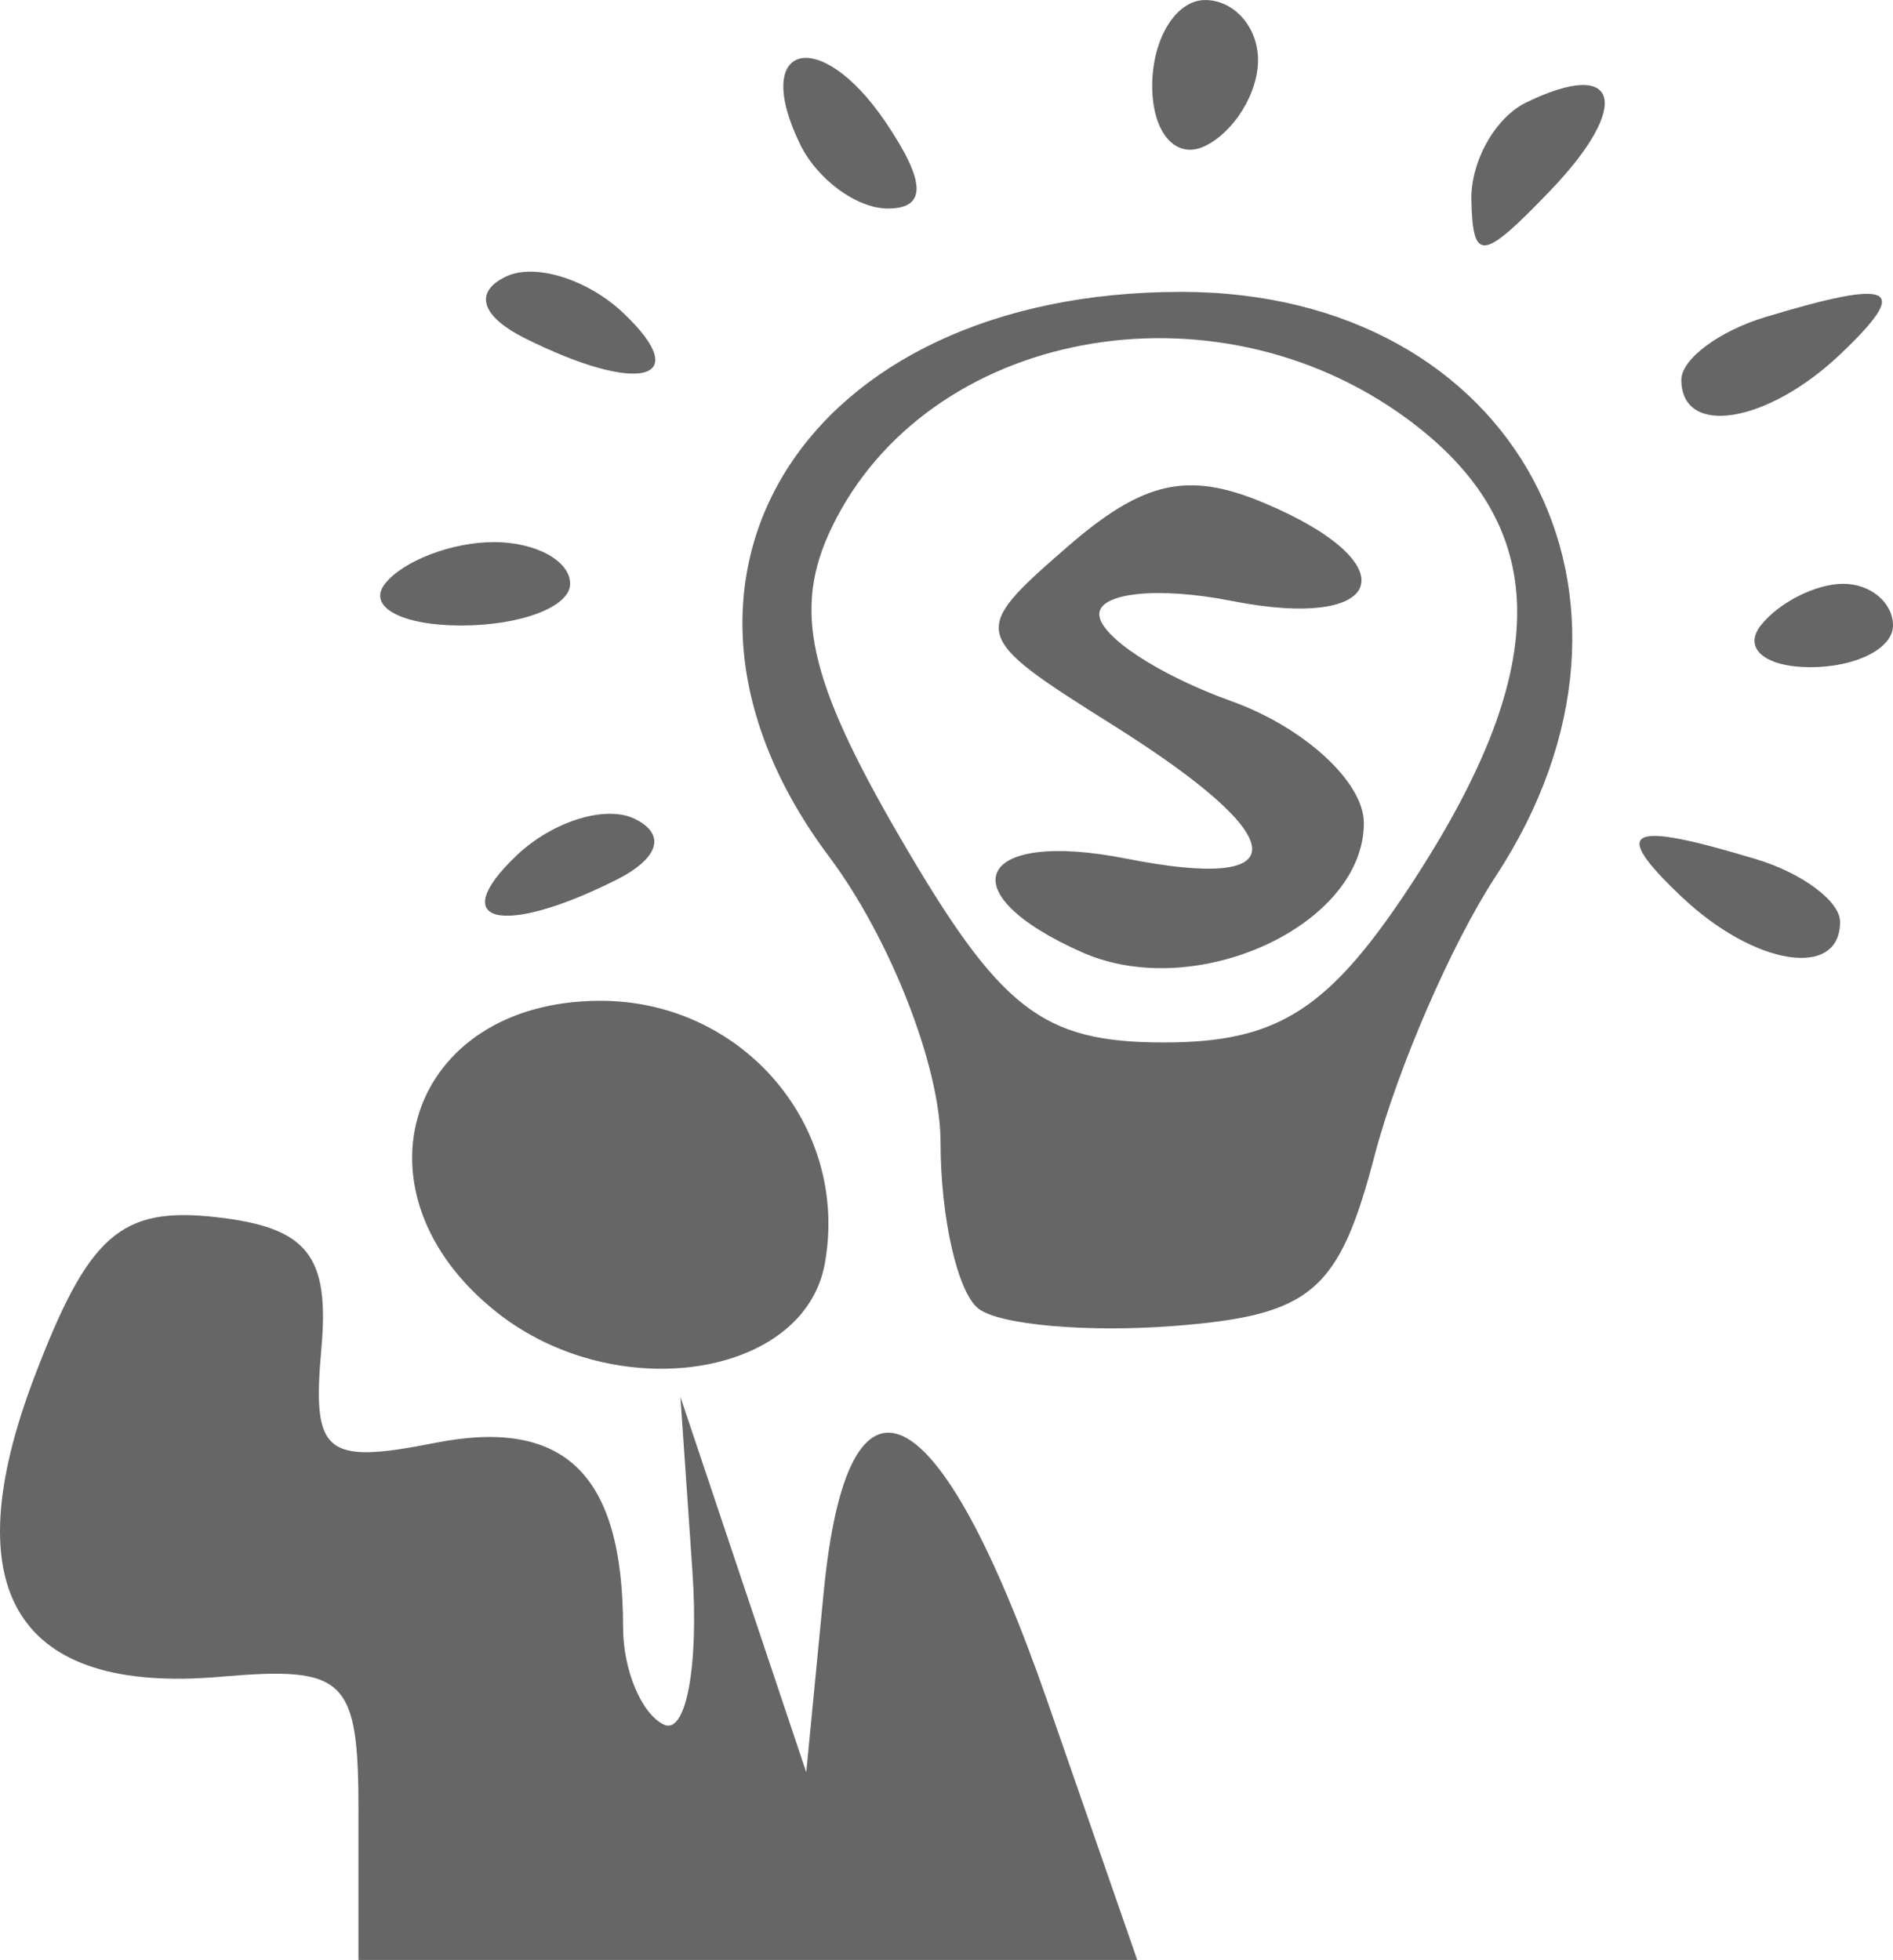 <?xml version="1.0" encoding="UTF-8" standalone="no"?>
<!-- Created with Inkscape (http://www.inkscape.org/) -->

<svg
   xmlns:dc="http://purl.org/dc/elements/1.1/"
   xmlns:cc="http://creativecommons.org/ns#"
   xmlns:rdf="http://www.w3.org/1999/02/22-rdf-syntax-ns#"
   xmlns:svg="http://www.w3.org/2000/svg"
   xmlns="http://www.w3.org/2000/svg"
   xmlns:sodipodi="http://sodipodi.sourceforge.net/DTD/sodipodi-0.dtd"
   xmlns:inkscape="http://www.inkscape.org/namespaces/inkscape"
   id="svg2"
   version="1.1"
   inkscape:version="0.91 r13725"
   width="35.775"
   height="37.031"
   viewBox="0 0 35.775 37.031"
   sodipodi:docname="lamp.svg">
  <defs
     id="defs6" />
  <sodipodi:namedview
     pagecolor="#ffffff"
     bordercolor="#666666"
     borderopacity="1"
     objecttolerance="10"
     gridtolerance="10"
     guidetolerance="10"
     inkscape:pageopacity="0"
     inkscape:pageshadow="2"
     inkscape:window-width="1366"
     inkscape:window-height="706"
     id="namedview4"
     showgrid="false"
     inkscape:zoom="7.5236617"
     inkscape:cx="-11.678807"
     inkscape:cy="16.03646"
     inkscape:window-x="-8"
     inkscape:window-y="-8"
     inkscape:window-maximized="1"
     inkscape:current-layer="svg2"
     fit-margin-top="0"
     fit-margin-left="0"
     fit-margin-right="0"
     fit-margin-bottom="0" />
  <path
     style="fill:#666666"
     d="m 6.775,34.244 c 0,-2.539 -0.234,-2.767 -2.615,-2.561 -3.839,0.333 -5.049,-1.617 -3.513,-5.658 1.024,-2.692 1.634,-3.23 3.436,-3.027 1.728,0.194 2.149,0.721 1.99,2.488 -0.178,1.986 0.066,2.189 2.146,1.778 2.453,-0.485 3.556,0.594 3.556,3.482 0,0.806 0.346,1.633 0.768,1.839 0.423,0.206 0.667,-1.103 0.542,-2.908 l -0.226,-3.282 1.189,3.546 1.189,3.546 0.329,-3.398 c 0.454,-4.689 2.176,-3.85 4.23,2.062 l 1.696,4.882 -7.359,0 -7.359,0 0,-2.787 z m 2.625,-9.439 c -2.885,-2.273 -1.689,-5.895 1.947,-5.895 2.689,0 4.71,2.367 4.241,4.965 -0.39,2.16 -3.948,2.695 -6.188,0.93 z m 9.089,-0.08 c -0.393,-0.309 -0.714,-1.724 -0.714,-3.144 0,-1.42 -0.949,-3.848 -2.108,-5.397 -3.899,-5.207 -0.491,-10.669 6.656,-10.669 6.325,0 9.418,5.749 5.943,11.044 -0.83,1.264 -1.86,3.64 -2.289,5.279 -0.672,2.568 -1.195,3.013 -3.777,3.215 -1.648,0.129 -3.318,-0.019 -3.711,-0.328 z m 8.266,-8.148 c 2.609,-4.029 2.558,-6.667 -0.168,-8.668 -3.675,-2.697 -9.067,-1.677 -10.868,2.057 -0.744,1.543 -0.453,2.864 1.292,5.861 1.897,3.259 2.685,3.87 4.989,3.87 2.18,0 3.146,-0.634 4.756,-3.12 z m -6.295,1.421 c -2.564,-1.131 -2.011,-2.335 0.815,-1.776 3.273,0.647 3.174,-0.376 -0.245,-2.523 -2.698,-1.695 -2.713,-1.752 -0.874,-3.353 1.451,-1.263 2.291,-1.451 3.745,-0.838 2.734,1.153 2.303,2.425 -0.626,1.846 -1.375,-0.272 -2.5,-0.158 -2.5,0.252 0,0.411 1.125,1.151 2.5,1.644 1.375,0.494 2.5,1.529 2.5,2.301 0,1.933 -3.17,3.393 -5.315,2.447 z m 11.315,-1.058 c -1.351,-1.283 -1.028,-1.443 1.418,-0.704 0.87,0.263 1.582,0.795 1.582,1.182 0,1.09 -1.62,0.832 -3,-0.478 z M 9.766,16.161 c 0.68,-0.645 1.683,-0.955 2.229,-0.689 0.603,0.294 0.461,0.75 -0.363,1.161 -2.157,1.077 -3.215,0.809 -1.866,-0.472 z M 33.275,11.819 c 0.34,-0.433 1.041,-0.788 1.559,-0.788 0.518,0 0.941,0.355 0.941,0.788 0,0.433 -0.702,0.788 -1.559,0.788 -0.857,0 -1.281,-0.355 -0.941,-0.788 z M 7.275,11.031 c 0.34,-0.433 1.266,-0.788 2.059,-0.788 0.793,0 1.441,0.355 1.441,0.788 0,0.433 -0.927,0.788 -2.059,0.788 -1.132,0 -1.781,-0.355 -1.441,-0.788 z M 31.775,7.175 c 0,-0.387 0.712,-0.919 1.582,-1.182 2.446,-0.74 2.77,-0.579 1.418,0.704 -1.38,1.31 -3,1.568 -3,0.478 z M 9.918,6.39 C 9.094,5.978 8.951,5.522 9.555,5.229 10.101,4.962 11.104,5.273 11.784,5.918 c 1.349,1.281 0.291,1.549 -1.866,0.472 z M 27.807,3.789 c -0.018,-0.733 0.448,-1.566 1.035,-1.852 1.763,-0.858 2.01,0.047 0.455,1.666 -1.28,1.333 -1.462,1.356 -1.49,0.186 z M 15.12,2.724 c -0.93,-1.91 0.368,-2.255 1.609,-0.427 0.774,1.139 0.789,1.643 0.05,1.643 -0.587,0 -1.333,-0.547 -1.659,-1.216 z m 6.655,-1.101 c 0,-0.892 0.45,-1.622 1,-1.622 0.55,0 1,0.511 1,1.135 0,0.624 -0.45,1.354 -1,1.622 -0.55,0.268 -1,-0.243 -1,-1.135 z"
     id="path4138"
     inkscape:connector-curvature="0" />
  <path
     inkscape:connector-curvature="0"
     id="path4138-1"
     d="m -80.618,34.64 c -0.938,-1.008 -1.26,-1.832 -0.715,-1.832 1.442,0 1.215,-4.35 -0.26,-4.983 -1,-0.429 -1,-0.644 0,-1.073 1.622,-0.696 1.622,-4.692 0,-5.294 -1,-0.371 -1,-0.479 0,-0.537 1.627,-0.095 1.627,-4.357 0,-5.056 -1,-0.429 -1,-0.644 0,-1.073 1.475,-0.633 1.701,-4.983 0.26,-4.983 -0.545,0 -0.207,-0.844 0.75,-1.875 1.673,-1.802 1.76,-1.418 2.24,9.889 l 0.5,11.764 3.323,-5.857 3.323,-5.857 2.916,2.57 c 1.604,1.414 3.07,2.393 3.258,2.177 1.793,-2.058 10.598,-18.628 10.208,-19.209 -0.529,-0.788 4.332,-4.158 5.047,-3.499 0.222,0.204 0.689,1.686 1.038,3.293 0.501,2.303 0.298,2.923 -0.954,2.923 -0.874,0 -2.107,0.889 -2.739,1.975 -0.934,1.605 -0.847,2.13 0.465,2.806 0.888,0.457 1.621,1.535 1.629,2.395 0.009,0.89 0.332,1.167 0.75,0.644 0.404,-0.506 1.567,-0.984 2.584,-1.063 1.646,-0.127 1.773,0.327 1.151,4.14 -0.384,2.356 -1.104,4.98 -1.599,5.832 -0.496,0.852 -0.901,3.44 -0.901,5.75 l 0,4.2 4.75,0.147 c 3.651,0.113 3.998,0.233 1.5,0.518 -2.205,0.252 -3.26,0.87 -3.282,1.923 -0.029,1.428 -0.138,1.423 -1.36,-0.058 -1.662,-2.014 -4.226,-2.075 -5.409,-0.129 -0.828,1.361 -0.951,1.361 -1.518,0 -0.816,-1.955 -3.625,-1.887 -5.288,0.129 -1.265,1.533 -1.33,1.533 -1.36,0 -0.019,-0.973 -0.803,-1.61 -1.982,-1.61 -1.073,0 -2.392,0.724 -2.933,1.61 -0.936,1.533 -1.015,1.533 -1.657,0 -0.865,-2.065 -3.364,-2.065 -5.068,0 -1.265,1.533 -1.33,1.533 -1.36,0 -0.039,-1.992 -3.592,-2.169 -4.767,-0.238 -0.711,1.168 -1.088,1.1 -2.54,-0.46 z m 22.71,-2.982 c 0.205,-0.632 1.114,-3.22 2.022,-5.75 2.32,-6.468 2.319,-7.322 -0.002,-7.628 -1.625,-0.214 -2.64,0.875 -4.934,5.289 -1.588,3.057 -3.118,5.559 -3.4,5.559 -0.281,0 -1.718,-1.063 -3.192,-2.363 l -2.681,-2.363 -2.124,3.161 c -1.168,1.739 -2.124,3.63 -2.124,4.203 0,1.526 15.94,1.421 16.435,-0.109 z m 6.565,-3.174 c 0,-4.963 -1.469,-4.456 -2.533,0.874 -0.564,2.821 -0.396,3.45 0.922,3.45 1.253,0 1.611,-0.961 1.611,-4.324 z m 0,-13.043 c 0,-0.444 -0.709,-1.349 -1.576,-2.011 -1.305,-0.996 -1.726,-0.98 -2.447,0.093 -0.544,0.81 -0.422,1.559 0.326,1.997 1.628,0.952 3.697,0.908 3.697,-0.079 z m 3.38,-5.128 c -0.704,-1.687 0.32,-3.264 2.12,-3.264 2.058,0 2.838,1.737 1.464,3.26 -1.538,1.705 -2.873,1.707 -3.584,0.004 z"
     style="fill:#656565" />
  <path
     inkscape:connector-curvature="0"
     id="path4138-8"
     d="m -38.891,33.852 c 0.303,-2.844 0.467,-2.944 4.813,-2.944 4.346,0 4.511,0.101 4.813,2.944 l 0.313,2.944 -5.127,0 -5.127,0 0.313,-2.944 z m 11.829,0.906 c 0.026,-3.442 1.388,-4.451 5.586,-4.14 3.589,0.266 3.923,0.523 4.212,3.234 l 0.313,2.944 -5.063,0 c -4.589,0 -5.062,-0.191 -5.048,-2.038 z m 12.354,0 c 0.332,-1.121 0.609,-2.548 0.617,-3.171 0.009,-0.732 1.566,-1.132 4.404,-1.132 4.273,0 4.402,0.085 4.799,3.171 l 0.409,3.171 -5.416,0 c -5.128,0 -5.384,-0.108 -4.813,-2.038 z m -21.37,-7.474 c 0,-1.661 0.533,-2.265 2,-2.265 1.467,0 2,0.604 2,2.265 0,1.661 -0.533,2.265 -2,2.265 -1.467,0 -2,-0.604 -2,-2.265 z m 12.667,1.661 c -1.492,-1.352 -0.618,-3.926 1.333,-3.926 1.467,0 2,0.604 2,2.265 0,2.132 -1.815,3.036 -3.333,1.661 z m 11.698,-0.749 c -0.346,-0.818 -0.15,-1.921 0.436,-2.452 1.524,-1.38 4.41,-0.119 4.012,1.754 -0.443,2.085 -3.648,2.589 -4.448,0.699 z m -4.364,-7.591 0,-2.834 -11,0 -11,0 0,-7.248 c 0,-4.228 -0.417,-7.248 -1,-7.248 -0.55,0 -1,-0.815 -1,-1.812 0,-1.752 0.667,-1.812 20,-1.812 19.333,0 20,0.06 20,1.812 0,0.997 -0.45,1.812 -1,1.812 -0.577,0 -1,2.85 -1,6.739 0,6.086 -0.266,7.003 -2.75,9.466 -1.873,1.857 -4.106,2.924 -7,3.343 -4.239,0.614 -4.25,0.608 -4.25,-2.218 z m 0,-4.924 c 0,-0.652 -1.8,-1.904 -4,-2.784 -3.903,-1.56 -4.872,-2.684 -3.148,-3.65 1.464,-0.82 8.565,3.006 9.534,5.136 0.893,1.964 0.946,1.942 1.65,-0.689 l 0.727,-2.718 0.197,2.718 c 0.108,1.495 0.422,2.106 0.698,1.359 0.275,-0.747 0.727,-1.971 1.004,-2.718 0.376,-1.015 1.242,-0.565 3.421,1.778 l 2.917,3.137 0,-6.987 0,-6.987 -17,0 -17,0 0,6.795 0,6.795 10.5,0 c 7.98,0 10.5,-0.284 10.5,-1.185 z m -18.552,-1.782 c -0.796,-1.879 -0.231,-4.327 1.052,-4.556 1.394,-0.249 1.9,3.898 0.617,5.06 -0.736,0.667 -1.237,0.515 -1.669,-0.505 z m 3.552,-1.11 c 0,-1.246 0.45,-2.265 1,-2.265 0.55,0 1,1.019 1,2.265 0,1.246 -0.45,2.265 -1,2.265 -0.55,0 -1,-1.019 -1,-2.265 z m 3.639,1.636 c -0.352,-0.319 -0.639,-2.142 -0.639,-4.052 0,-2.483 0.428,-3.473 1.5,-3.473 1.08,0 1.5,1.001 1.5,3.57 0,3.441 -1.028,5.162 -2.361,3.955 z m 13.855,-4.815 c -0.969,-1.421 0.473,-4.522 2.104,-4.522 2.037,0 2.876,2.467 1.391,4.088 -1.439,1.571 -2.619,1.717 -3.495,0.433 z"
     style="fill:#656565" />
</svg>
